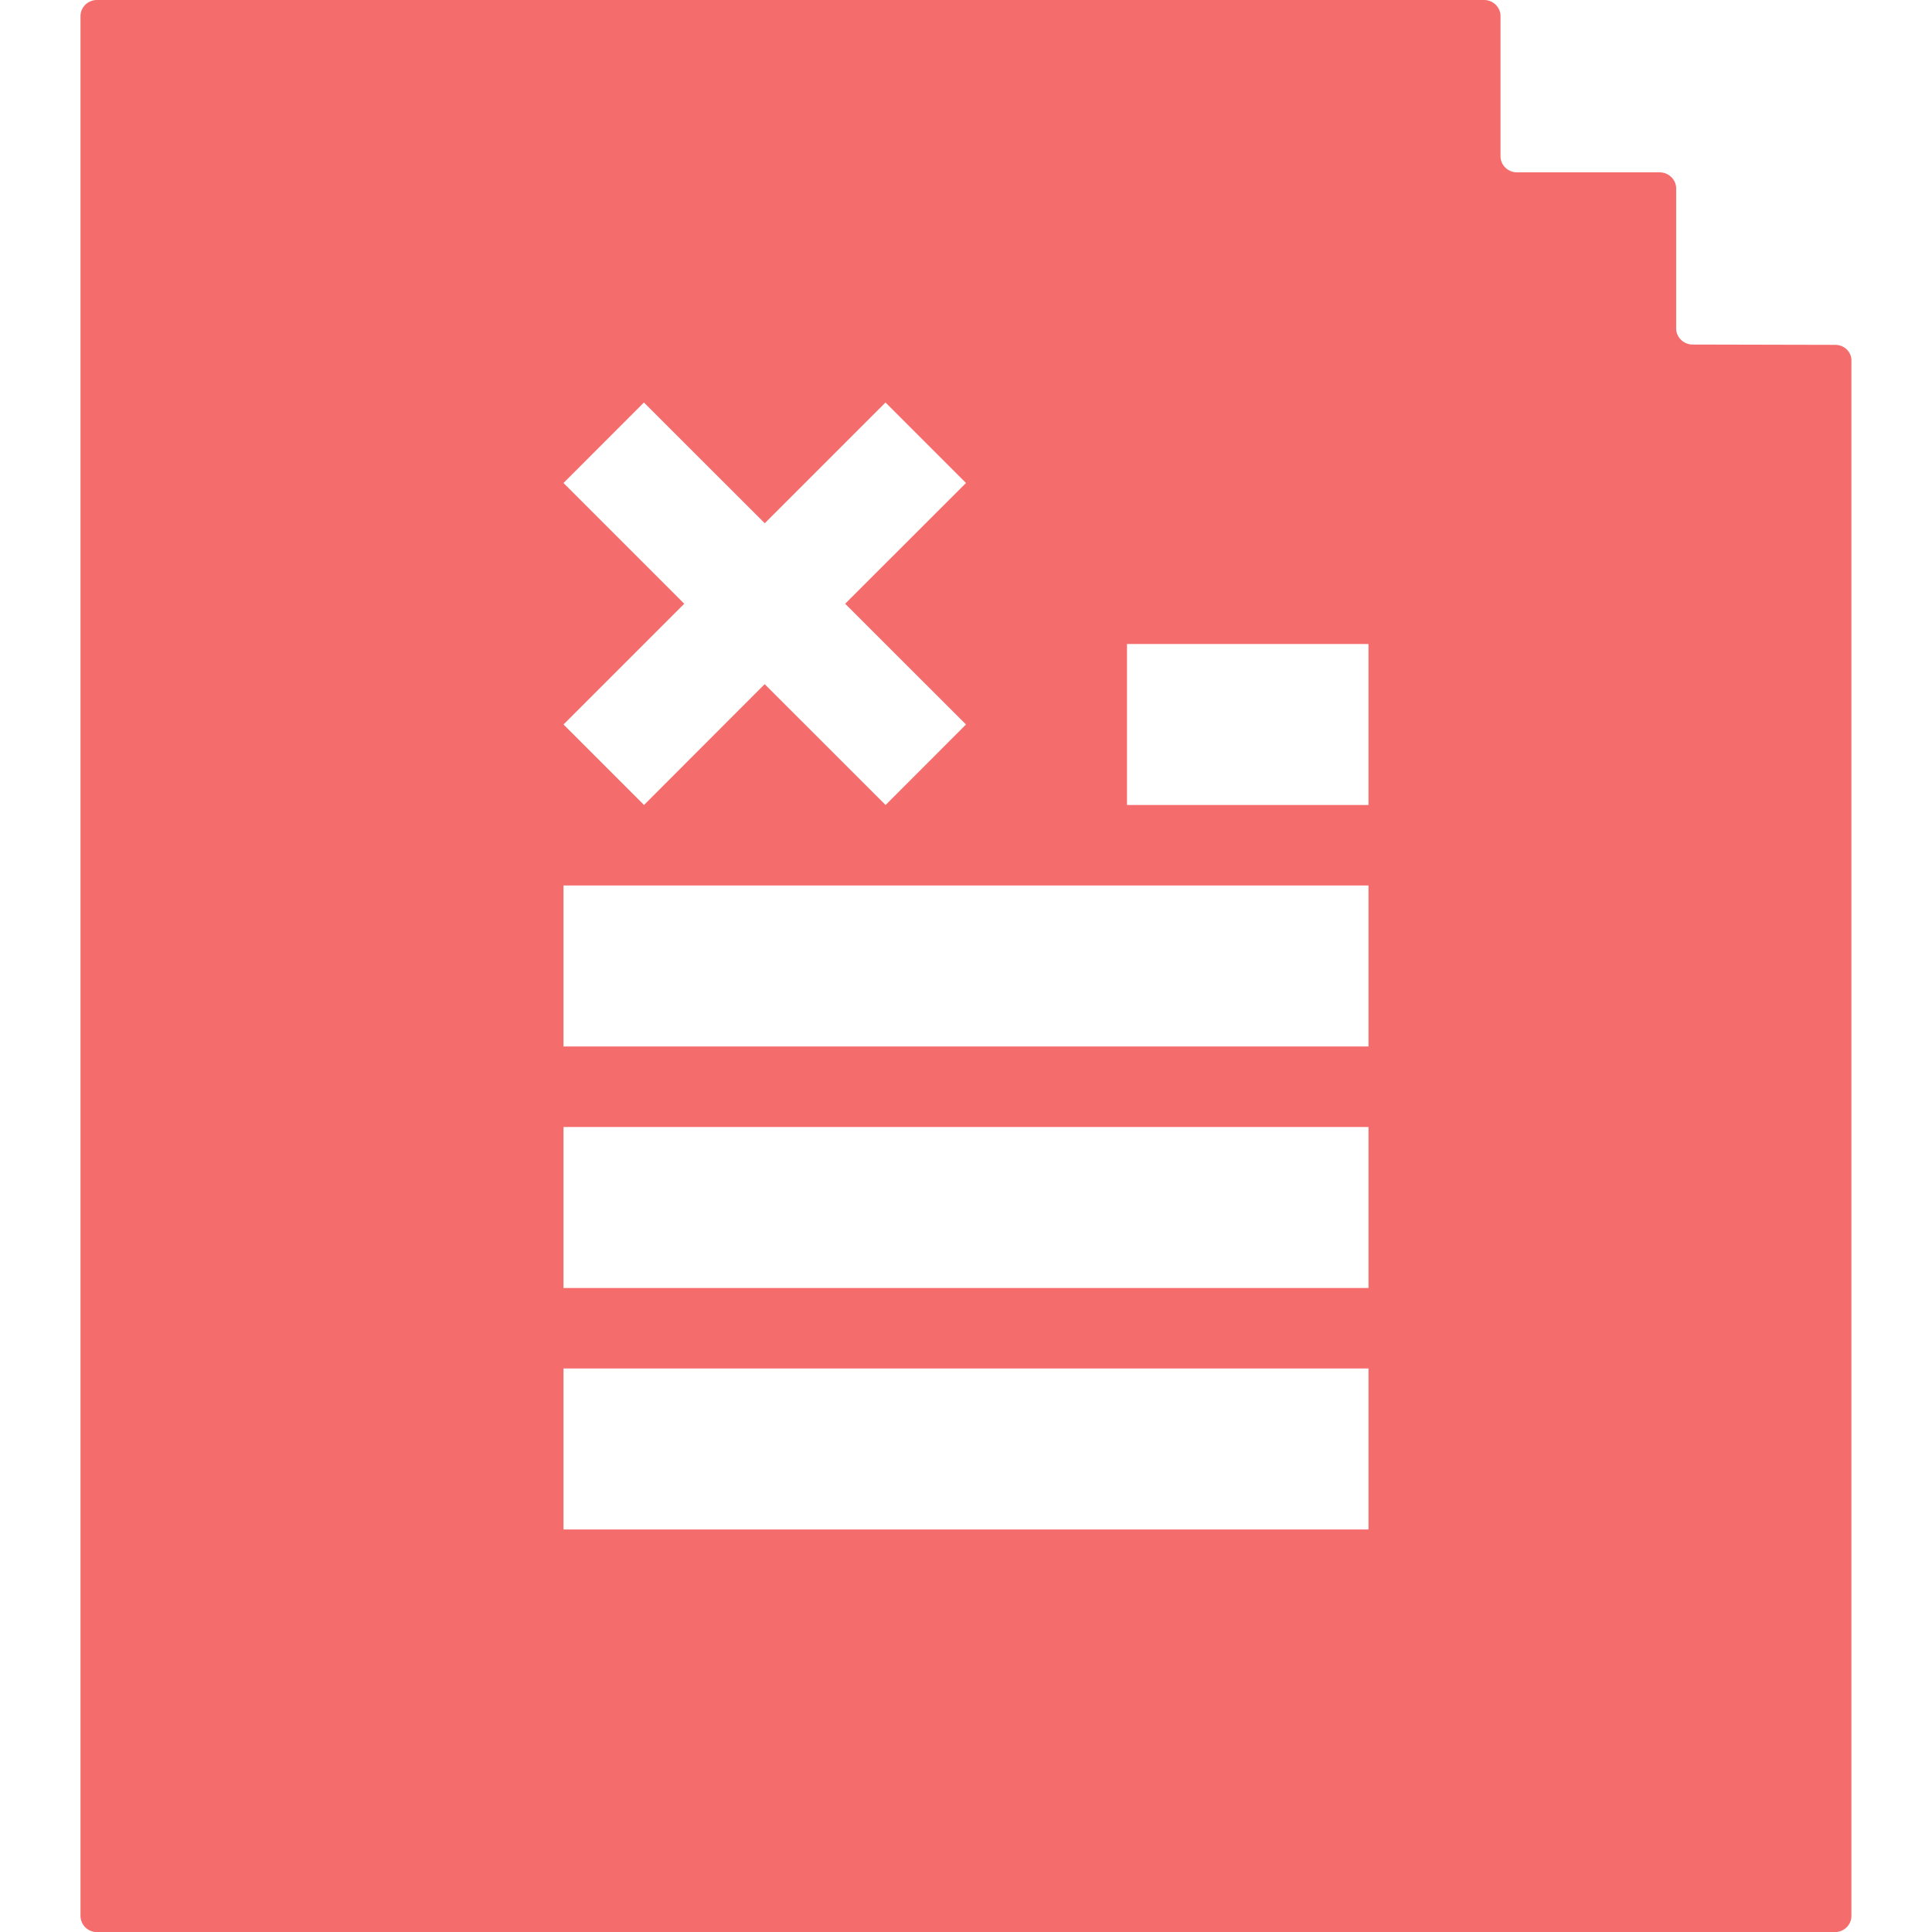 <?xml version="1.0" standalone="no"?><!DOCTYPE svg PUBLIC "-//W3C//DTD SVG 1.1//EN" "http://www.w3.org/Graphics/SVG/1.1/DTD/svg11.dtd"><svg t="1583995826035" class="icon" viewBox="0 0 1024 1024" version="1.1" xmlns="http://www.w3.org/2000/svg" p-id="953" xmlns:xlink="http://www.w3.org/1999/xlink" width="200" height="200"><defs><style type="text/css"></style></defs><path d="M786.603 0c4.779 0 8.704 3.84 8.704 8.533v74.283c0 4.693 3.925 8.533 8.747 8.533h75.605c4.821 0 8.747 3.883 8.747 8.619V174.08c0 4.693 3.925 8.533 8.704 8.533l75.648 0.171c4.779 0 8.704 3.84 8.533 8.533V1015.467c0 4.693-3.883 8.576-8.704 8.576H51.413A8.661 8.661 0 0 1 42.667 1015.467V8.533C42.667 3.84 46.592 0 51.413 0zM725.333 725.333H298.667v85.333h426.667v-85.333z m0-128H298.667v85.333h426.667v-85.333z m0-128H298.667v85.333h426.667v-85.333z m0-128h-128v85.333h128V341.333z m-256-128L405.333 277.333 341.291 213.333 298.667 256l64 64L298.667 384l42.667 42.667 63.957-64.043L469.376 426.667 512 384 447.957 320 512 256l-42.667-42.667z" fill="#F56C6C" p-id="954"></path></svg>